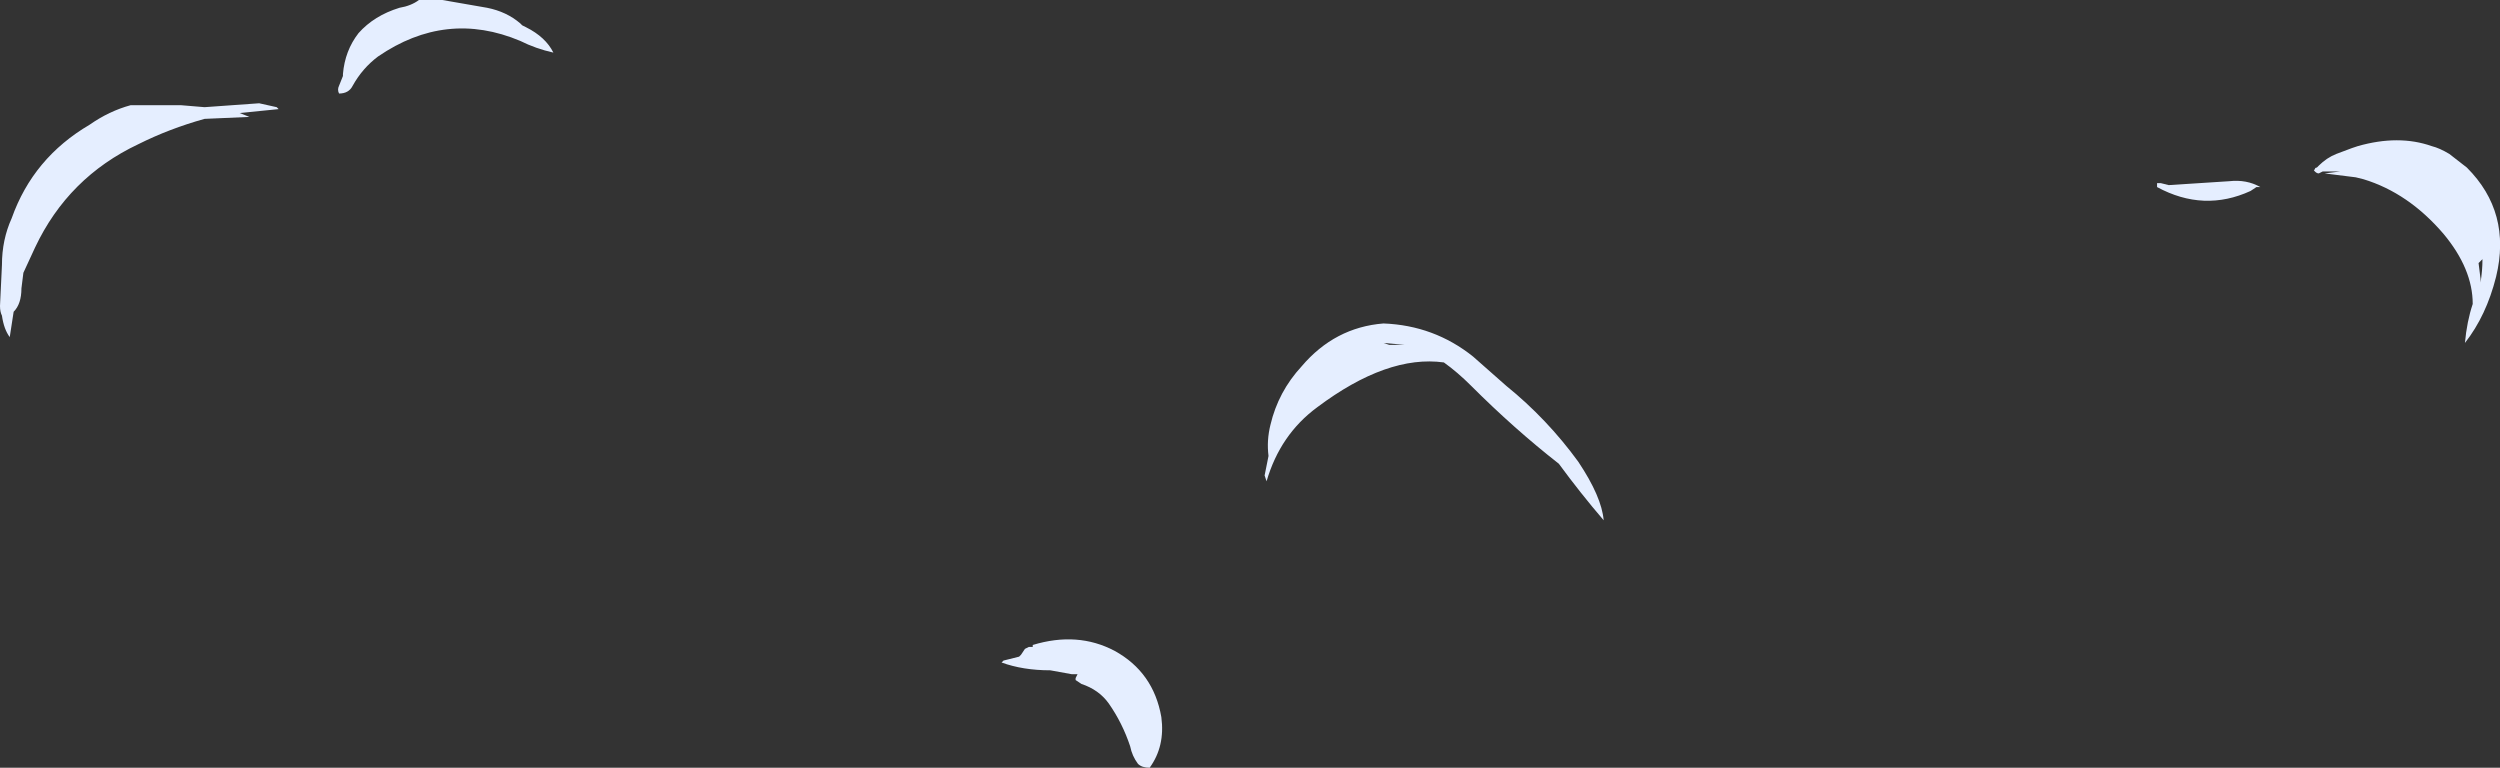 <?xml version="1.0" encoding="UTF-8" standalone="no"?>
<svg xmlns:ffdec="https://www.free-decompiler.com/flash" xmlns:xlink="http://www.w3.org/1999/xlink" ffdec:objectType="shape" height="19.7px" width="64.15px" xmlns="http://www.w3.org/2000/svg">
  <rect width="100%" height="100%" fill="#333333" stroke="none"/>
  <g transform="matrix(1.0, 0.0, 0.0, 1.0, 33.2, 37.6)">
    <path d="M27.15 -33.8 L27.3 -33.85 Q28.35 -34.15 29.2 -33.85 29.4 -33.8 29.65 -33.65 L30.1 -33.3 Q31.25 -32.15 30.85 -30.5 30.6 -29.5 30.05 -28.8 30.1 -29.35 30.25 -29.8 30.25 -30.7 29.5 -31.6 28.6 -32.65 27.45 -33.0 L27.25 -33.05 26.45 -33.15 26.85 -33.2 26.4 -33.2 26.3 -33.15 Q26.25 -33.15 26.2 -33.2 26.15 -33.25 26.2 -33.25 26.2 -33.3 26.25 -33.3 L26.3 -33.35 Q26.5 -33.55 26.75 -33.65 L27.15 -33.8 M24.8 -32.8 L24.7 -32.8 24.55 -32.7 Q23.35 -32.15 22.15 -32.8 L22.15 -32.9 22.25 -32.9 22.45 -32.85 24.0 -32.95 Q24.45 -33.0 24.8 -32.8 M30.4 -30.85 L30.45 -30.45 30.45 -30.35 Q30.5 -30.65 30.5 -30.95 L30.4 -30.85 M2.85 -28.75 L2.3 -28.8 2.45 -28.75 2.85 -28.75 M4.6 -28.45 L5.45 -27.7 Q6.5 -26.85 7.3 -25.75 7.9 -24.85 7.95 -24.25 7.35 -24.95 6.8 -25.7 5.65 -26.6 4.55 -27.7 4.2 -28.05 3.85 -28.3 2.4 -28.5 0.6 -27.15 -0.35 -26.45 -0.7 -25.25 L-0.75 -25.4 -0.65 -25.9 Q-0.7 -26.3 -0.6 -26.7 -0.4 -27.55 0.2 -28.2 1.05 -29.2 2.3 -29.3 3.6 -29.25 4.6 -28.45 M-22.45 -37.6 L-21.85 -37.6 -20.7 -37.4 Q-20.2 -37.3 -19.85 -37.0 L-19.8 -36.95 -19.7 -36.9 Q-19.2 -36.65 -19.0 -36.25 -19.45 -36.35 -19.85 -36.55 -21.75 -37.35 -23.5 -36.15 -23.9 -35.85 -24.15 -35.4 -24.25 -35.2 -24.5 -35.2 -24.55 -35.3 -24.5 -35.4 L-24.4 -35.65 -24.4 -35.7 Q-24.35 -36.3 -24.0 -36.75 -23.6 -37.2 -22.95 -37.4 -22.65 -37.45 -22.45 -37.6 M-29.85 -34.9 L-28.55 -34.9 -27.95 -34.85 -26.55 -34.95 -26.1 -34.85 -26.05 -34.8 -27.05 -34.7 -26.8 -34.6 -27.95 -34.55 Q-28.85 -34.3 -29.65 -33.9 -31.45 -33.05 -32.3 -31.25 L-32.6 -30.6 -32.65 -30.2 Q-32.65 -29.8 -32.85 -29.6 L-32.95 -28.95 Q-33.1 -29.15 -33.15 -29.5 -33.2 -29.6 -33.2 -29.75 L-33.15 -30.8 Q-33.15 -31.45 -32.9 -32.0 -32.35 -33.55 -30.9 -34.4 -30.4 -34.75 -29.85 -34.9 M-7.5 -20.6 L-7.45 -20.65 Q-7.25 -20.7 -7.05 -20.75 L-7.0 -20.8 -6.9 -20.95 -6.8 -21.0 -6.7 -21.0 -6.7 -21.05 Q-5.55 -21.4 -4.6 -20.9 -3.6 -20.35 -3.4 -19.2 -3.3 -18.45 -3.7 -17.9 -3.9 -17.9 -4.0 -18.0 -4.15 -18.2 -4.2 -18.45 -4.4 -19.05 -4.75 -19.55 -5.0 -19.9 -5.45 -20.05 L-5.6 -20.15 -5.6 -20.2 -5.55 -20.3 -5.7 -20.3 -6.25 -20.4 Q-6.95 -20.4 -7.5 -20.6" fill="#e5eeff" fill-rule="evenodd" stroke="none"/>
  </g>
</svg>
